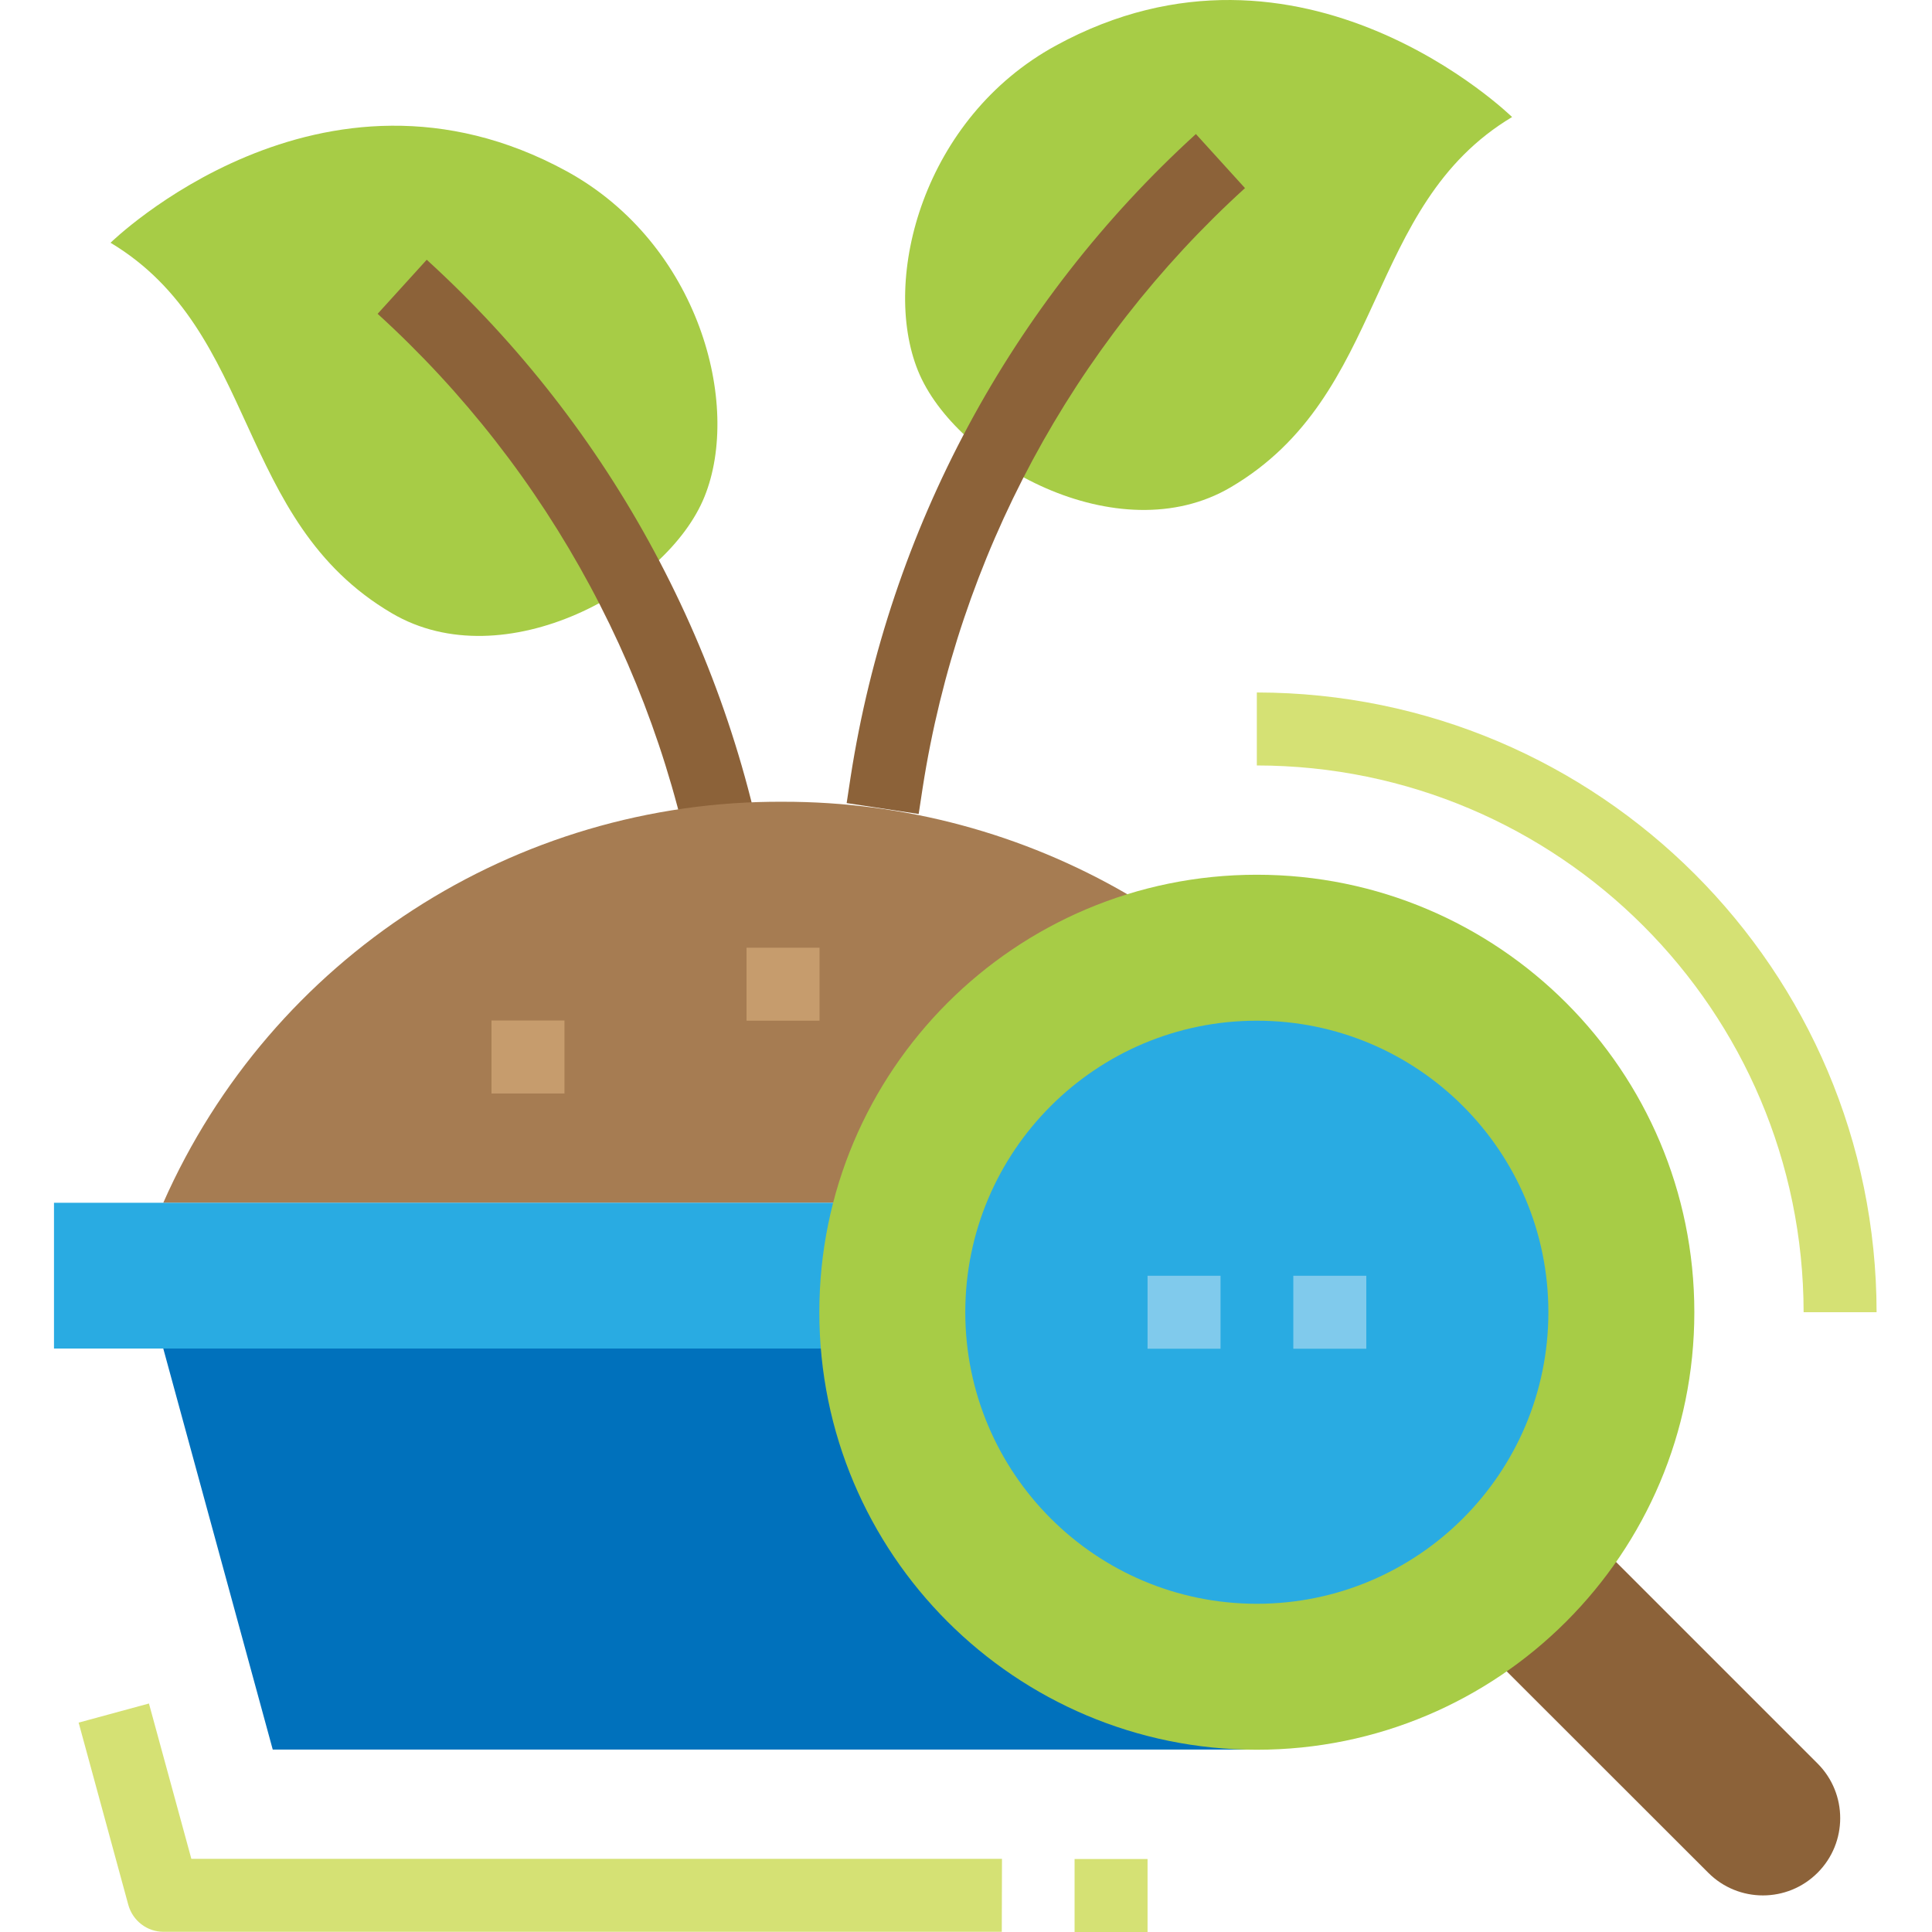 <svg height="1011pt" viewBox="-28 0 1011 1011.261" width="1011pt" xmlns="http://www.w3.org/2000/svg"><path d="m452.332 193.961c19.5 48.301 104.898 95.699 163.699 61.102 82.398-48.402 69.598-147.301 147.301-193.801 0 0-110-107.801-238.801-37.402-69.301 37.801-91.602 121.902-72.199 170.102zm0 0" fill="#a7cc46"/><path d="m452.73 426.062-37.699-5.703 2.098-13.797c20.102-129.5 83.902-248.203 180.703-336.402l25.699 28.301c-90.402 82.199-149.902 193-168.699 313.801zm0 0" fill="#8c6239"/><path d="m340.629 259.961c-19.398 48.199-104.898 95.699-163.699 61-82.398-48.398-69.5-147.301-147.199-193.898 0 0 110-107.801 238.801-37.402 69.301 38 91.598 122.102 72.098 170.301zm0 0" fill="#a7cc46"/><path d="m340.332 491.961-2.102-13.898c-18.801-120.801-78.301-231.5-168.699-313.801l25.699-28.301c96.801 88.199 160.602 206.898 180.699 336.398l2.102 13.902zm0 0" fill="#8c6239"/><path d="m561.93 468.062c-54.699-31.801-116.898-48.5-180.199-48.402-140.301-.801-267.699 81.602-324.398 209.902h504.598zm0 0" fill="#a67c52"/><path d="m.129 629.562h629.602v76.297h-629.602zm0 0" fill="#29abe2"/><path d="m496.23 1011.16h-438.801c-8.598 0-16.098-5.801-18.398-14.098l-26-95.402 36.801-10 22.199 81.301h424.301zm0 0" fill="#d5e174"/><path d="m534.332 973.062h38.199v38.199h-38.199zm0 0" fill="#d5e174"/><path d="m362.629 496.062h38.203v38.199h-38.203zm0 0" fill="#c69c6d"/><path d="m229.129 534.16h38.203v38.199h-38.203zm0 0" fill="#c69c6d"/><path d="m629.73 915.762h-515.102l-57.297-209.902h572.398zm0 0" fill="#0071bc"/><path d="m954.129 686.859h-38.199c-.199-158-128.199-286-286.199-286.199v-38.199c179.102.199 324.199 145.301 324.398 324.398zm0 0" fill="#d5e174"/><path d="m782.43 782.262 140.801 140.801c15.801 15.797 15.801 41.398 0 57.199s-41.398 15.801-57.199 0l-140.902-140.801zm0 0" fill="#8c6239"/><path d="m858.73 686.859c0 126.477-102.527 229-229 229-126.473 0-229-102.523-229-229 0-126.473 102.527-229 229-229 126.473 0 229 102.527 229 229zm0 0" fill="#a7cc46"/><path d="m782.332 686.859c0 84.281-68.324 152.602-152.602 152.602-84.277 0-152.602-68.32-152.602-152.602 0-84.277 68.324-152.598 152.602-152.598 84.277 0 152.602 68.32 152.602 152.598zm0 0" fill="#29abe2"/><g fill="#80caec"><path d="m572.531 667.762h38.199v38.199h-38.199zm0 0"/><path d="m648.832 667.762h38.199v38.199h-38.199zm0 0"/></g></svg>